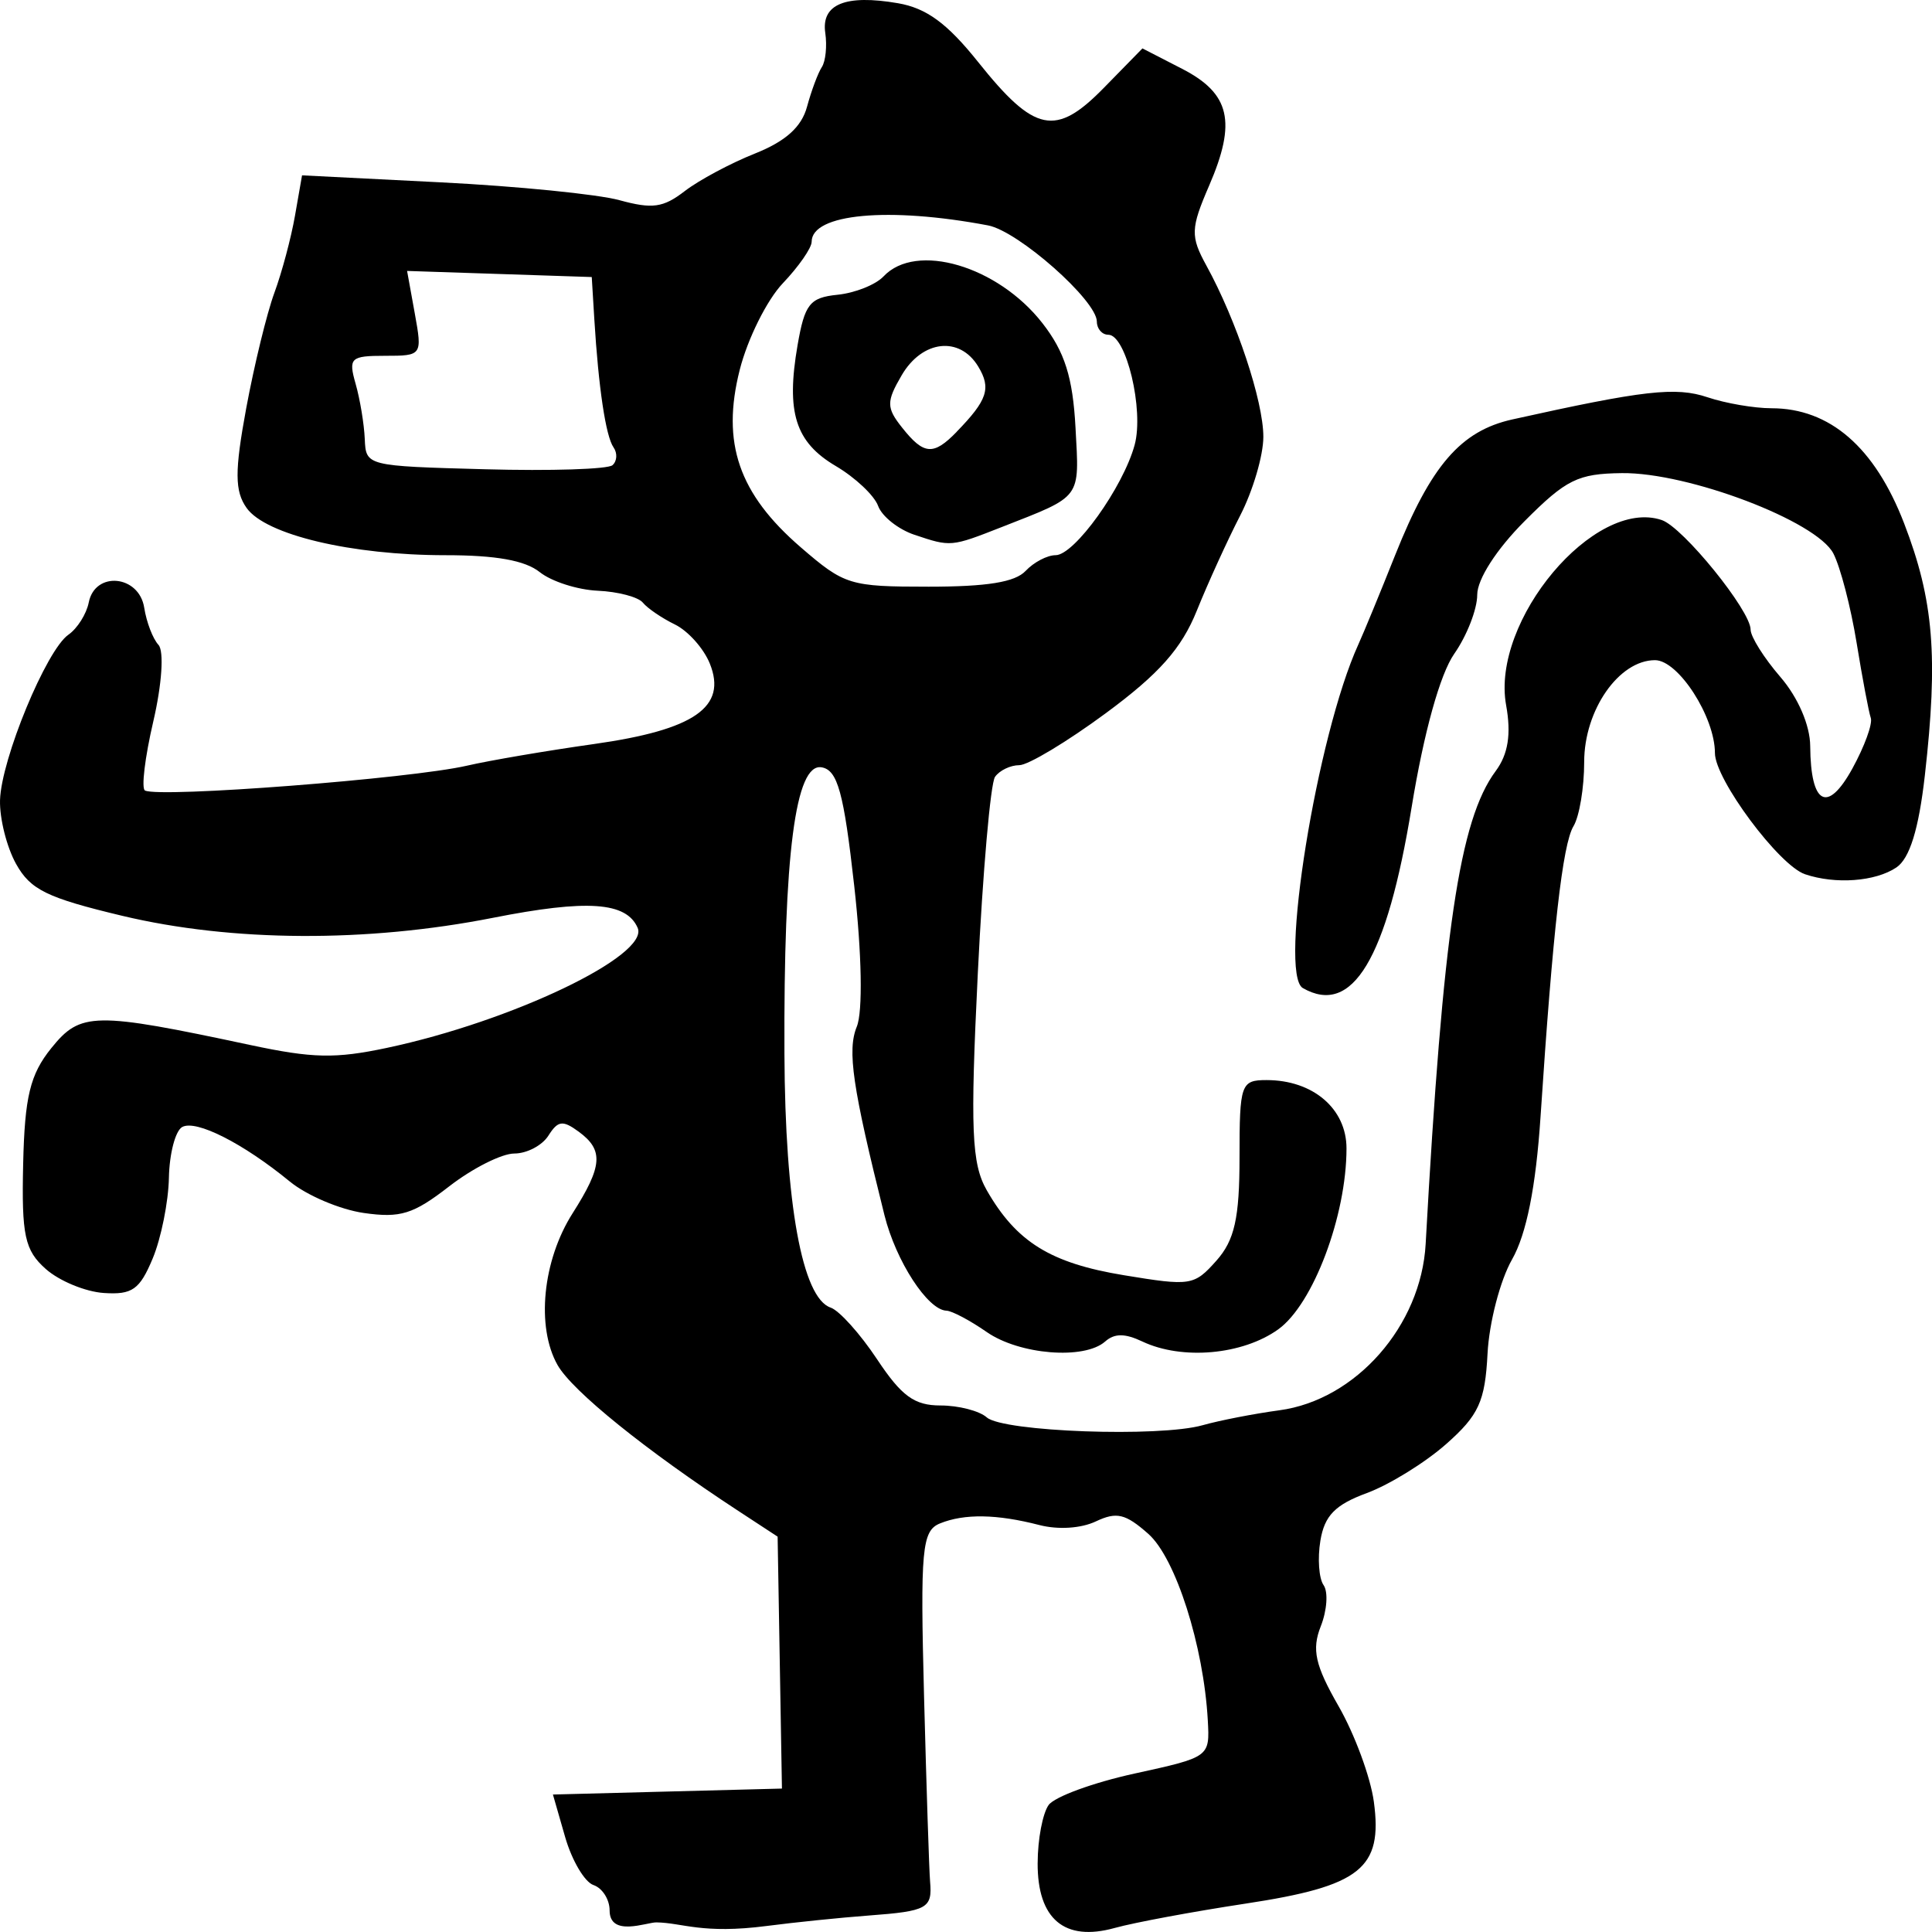 <?xml version="1.0" encoding="UTF-8" standalone="no"?>
<svg
   xmlns:dc="http://purl.org/dc/elements/1.1/"
   xmlns:cc="http://creativecommons.org/ns#"
   xmlns:rdf="http://www.w3.org/1999/02/22-rdf-syntax-ns#"
   xmlns:svg="http://www.w3.org/2000/svg"
   xmlns="http://www.w3.org/2000/svg"
   xmlns:sodipodi="http://sodipodi.sourceforge.net/DTD/sodipodi-0.dtd"
   xmlns:inkscape="http://www.inkscape.org/namespaces/inkscape"
   width="132.292mm"
   height="132.292mm"
   viewBox="0 0 132.292 132.292"
   version="1.1"
   id="svg2017"
   inkscape:version="1.0 (b51213c273, 2020-08-10)">
  <defs
     id="defs2011" />
  <sodipodi:namedview
     id="base"
     pagecolor="#ffffff"
     bordercolor="#666666"
     borderopacity="1.0"
     inkscape:pageopacity="0.0"
     inkscape:pageshadow="2"
     inkscape:zoom="0.35"
     inkscape:cx="289.65456"
     inkscape:cy="306.25262"
     inkscape:document-units="mm"
     inkscape:current-layer="layer1"
     inkscape:document-rotation="0"
     showgrid="false"
     inkscape:snap-global="false"
     fit-margin-top="0"
     fit-margin-left="0"
     fit-margin-right="0"
     fit-margin-bottom="0"
     showborder="false"
     inkscape:window-width="1318"
     inkscape:window-height="704"
     inkscape:window-x="48"
     inkscape:window-y="27"
     inkscape:window-maximized="1" />
  <g
     inkscape:label="Layer 1"
     inkscape:groupmode="layer"
     id="layer1"
     transform="translate(-29.196,-67.137)">
    <path
       style="fill:#000000;stroke-width:0.765"
       d="m 100.249,194.707 c 0,-1.619 0.344,-3.406 0.75,-3.972 0.406,-0.566 3.055,-1.536 5.888,-2.156 5.148,-1.127 5.15,-1.129 5.012,-3.643 -0.283,-5.106 -2.2,-11.115 -4.076,-12.772 -1.563,-1.38 -2.165,-1.523 -3.587,-0.851 -1.02,0.482 -2.581,0.582 -3.871,0.25 -2.912,-0.753 -5.135,-0.789 -6.804,-0.111 -1.24,0.503 -1.355,1.763 -1.091,11.876 0.163,6.222 0.349,11.915 0.413,12.652 0.16,1.831 -0.185,2.021 -4.201,2.321 -1.926,0.144 -5.062,0.465 -6.968,0.713 -4.453,0.579 -5.776,-0.218 -7.575,-0.243 -0.654,-0.009 -3.2,1.03 -3.2,-0.821 0,-0.748 -0.497,-1.529 -1.104,-1.735 -0.607,-0.206 -1.48,-1.685 -1.941,-3.287 l -0.837,-2.912 7.841,-0.204 7.841,-0.204 -0.148,-8.625 -0.148,-8.625 -2.702,-1.769 c -6.331,-4.145 -11.362,-8.206 -12.367,-9.982 -1.477,-2.611 -1.026,-7.158 1.033,-10.395 2.054,-3.23 2.136,-4.323 0.415,-5.584 -1.096,-0.803 -1.421,-0.761 -2.075,0.272 -0.427,0.673 -1.477,1.224 -2.334,1.224 -0.858,0 -2.863,1.011 -4.457,2.247 -2.466,1.912 -3.338,2.184 -5.852,1.824 -1.625,-0.234 -3.904,-1.202 -5.065,-2.154 -3.194,-2.619 -6.416,-4.252 -7.366,-3.733 -0.467,0.255 -0.878,1.819 -0.911,3.476 -0.034,1.657 -0.534,4.144 -1.111,5.528 -0.889,2.132 -1.399,2.492 -3.345,2.362 -1.263,-0.084 -3.052,-0.824 -3.976,-1.644 -1.442,-1.279 -1.661,-2.299 -1.548,-7.193 0.105,-4.607 0.476,-6.13 1.926,-7.929 2.004,-2.485 2.914,-2.499 13.636,-0.212 4.267,0.91 5.813,0.943 9.336,0.196 8.562,-1.814 18,-6.33 17.179,-8.22 -0.771,-1.776 -3.453,-1.962 -9.907,-0.688 -8.636,1.704 -17.881,1.654 -25.383,-0.136 -5.158,-1.232 -6.285,-1.782 -7.271,-3.551 -0.642,-1.152 -1.137,-3.12 -1.1,-4.373 0.083,-2.806 3.171,-10.276 4.682,-11.325 0.61,-0.424 1.237,-1.417 1.393,-2.208 0.427,-2.169 3.446,-1.883 3.798,0.359 0.154,0.988 0.594,2.134 0.976,2.545 0.39,0.42 0.234,2.718 -0.354,5.24 -0.576,2.471 -0.832,4.601 -0.569,4.733 1.019,0.513 18.189,-0.811 22.047,-1.701 1.567,-0.361 5.472,-1.027 8.678,-1.479 6.901,-0.973 9.153,-2.534 7.951,-5.513 -0.417,-1.034 -1.491,-2.237 -2.386,-2.674 -0.895,-0.436 -1.884,-1.11 -2.198,-1.497 -0.314,-0.387 -1.703,-0.754 -3.088,-0.816 -1.385,-0.062 -3.171,-0.634 -3.97,-1.272 -1.006,-0.804 -2.993,-1.161 -6.463,-1.161 -6.429,0 -12.3,-1.393 -13.609,-3.23 -0.822,-1.154 -0.828,-2.518 -0.031,-6.832 0.55,-2.965 1.418,-6.523 1.929,-7.906 0.511,-1.384 1.146,-3.759 1.411,-5.279 l 0.483,-2.763 9.511,0.48 c 5.231,0.264 10.73,0.813 12.219,1.22 2.264,0.619 2.996,0.517 4.476,-0.622 0.973,-0.749 3.133,-1.905 4.8,-2.569 2.105,-0.838 3.196,-1.817 3.571,-3.204 0.298,-1.098 0.754,-2.321 1.014,-2.716 0.261,-0.396 0.366,-1.448 0.237,-2.339 -0.289,-1.971 1.381,-2.655 4.973,-2.037 1.955,0.336 3.377,1.379 5.488,4.021 3.874,4.852 5.312,5.148 8.611,1.777 l 2.645,-2.703 2.714,1.396 c 3.292,1.693 3.742,3.633 1.854,7.998 -1.27,2.936 -1.288,3.472 -0.188,5.477 2.062,3.755 3.903,9.292 3.899,11.727 0,1.274 -0.716,3.7 -1.587,5.391 -0.871,1.691 -2.208,4.623 -2.971,6.517 -1.045,2.591 -2.583,4.324 -6.22,7.008 -2.657,1.961 -5.327,3.566 -5.933,3.566 -0.606,0 -1.354,0.36 -1.662,0.8 -0.308,0.44 -0.839,6.505 -1.18,13.477 -0.522,10.679 -0.425,13.016 0.616,14.833 2.028,3.54 4.364,4.987 9.385,5.814 4.583,0.755 4.809,0.72 6.337,-0.995 1.244,-1.396 1.584,-2.915 1.584,-7.072 0,-5.03 0.092,-5.294 1.854,-5.294 3.178,0 5.471,1.961 5.471,4.677 0,4.615 -2.285,10.674 -4.672,12.39 -2.437,1.751 -6.579,2.123 -9.304,0.835 -1.201,-0.568 -1.908,-0.568 -2.551,0 -1.429,1.263 -5.868,0.906 -8.11,-0.652 -1.138,-0.791 -2.378,-1.448 -2.755,-1.46 -1.285,-0.044 -3.459,-3.39 -4.246,-6.539 -2.194,-8.783 -2.56,-11.281 -1.894,-12.911 0.417,-1.019 0.345,-4.983 -0.175,-9.63 -0.716,-6.406 -1.139,-7.941 -2.237,-8.127 -1.79,-0.302 -2.602,5.957 -2.543,19.619 0.043,10.261 1.22,16.718 3.164,17.377 0.59,0.201 2.019,1.79 3.176,3.533 1.68,2.531 2.555,3.169 4.347,3.169 1.235,0 2.661,0.368 3.169,0.817 1.116,0.986 11.82,1.373 14.783,0.534 1.164,-0.329 3.529,-0.789 5.256,-1.022 5.235,-0.706 9.702,-5.788 10.012,-11.389 1.183,-21.401 2.313,-29.036 4.794,-32.379 0.856,-1.153 1.074,-2.531 0.716,-4.511 -1.048,-5.789 6.055,-14.238 10.658,-12.678 1.456,0.493 6.083,6.2 6.083,7.502 0,0.484 0.915,1.941 2.034,3.237 1.213,1.405 2.04,3.318 2.047,4.74 0.031,4.023 1.179,4.639 2.887,1.536 0.831,-1.51 1.399,-3.07 1.261,-3.465 -0.138,-0.395 -0.575,-2.714 -0.972,-5.153 -0.397,-2.439 -1.113,-5.188 -1.591,-6.11 -1.152,-2.22 -9.933,-5.556 -14.482,-5.501 -3.015,0.038 -3.812,0.43 -6.664,3.292 -1.926,1.931 -3.24,3.977 -3.24,5.041 0,0.985 -0.707,2.8 -1.57,4.034 -0.973,1.39 -2.084,5.389 -2.921,10.507 -1.7,10.405 -4.059,14.328 -7.449,12.387 -1.677,-0.959 0.965,-17.313 3.801,-23.531 0.361,-0.791 1.494,-3.54 2.517,-6.109 2.449,-6.146 4.491,-8.511 8.026,-9.297 9.001,-2 11.191,-2.249 13.369,-1.517 1.231,0.413 3.198,0.751 4.372,0.751 4,0 7.076,2.668 9.085,7.878 2.027,5.259 2.345,9.122 1.419,17.279 -0.417,3.674 -1.038,5.677 -1.95,6.289 -1.439,0.966 -4.171,1.167 -6.253,0.462 -1.784,-0.605 -6.169,-6.501 -6.169,-8.296 0,-2.477 -2.505,-6.362 -4.103,-6.362 -2.473,0 -4.85,3.417 -4.85,6.972 0,1.752 -0.329,3.73 -0.732,4.395 -0.746,1.235 -1.41,7.082 -2.257,19.898 -0.318,4.806 -0.965,8.045 -1.953,9.775 -0.812,1.423 -1.567,4.325 -1.676,6.449 -0.169,3.271 -0.601,4.216 -2.829,6.184 -1.446,1.277 -3.894,2.789 -5.438,3.359 -2.165,0.799 -2.894,1.545 -3.177,3.251 -0.203,1.218 -0.105,2.592 0.218,3.054 0.323,0.462 0.237,1.73 -0.194,2.819 -0.627,1.589 -0.386,2.669 1.22,5.467 1.101,1.918 2.188,4.863 2.416,6.546 0.619,4.571 -0.902,5.779 -8.792,6.976 -3.581,0.544 -7.61,1.293 -8.952,1.666 -3.441,0.955 -5.294,-0.606 -5.278,-4.446 z m -0.826,-88.476 c 0.557,-0.593 1.481,-1.078 2.054,-1.078 1.29,0 4.62,-4.644 5.412,-7.547 0.652,-2.393 -0.577,-7.547 -1.8,-7.547 -0.43,0 -0.784,-0.404 -0.787,-0.898 0,-1.448 -5.377,-6.197 -7.452,-6.59 -6.812,-1.289 -12.077,-0.801 -12.077,1.121 0,0.423 -0.888,1.702 -1.974,2.842 -1.086,1.14 -2.414,3.807 -2.951,5.928 -1.268,5.003 -0.071,8.483 4.181,12.153 2.999,2.589 3.345,2.695 8.751,2.695 4.01,0 5.92,-0.31 6.642,-1.078 z M 91.814,103.757 c -1.11,-0.373 -2.23,-1.262 -2.49,-1.977 -0.258,-0.714 -1.563,-1.943 -2.896,-2.73 -2.771,-1.635 -3.415,-3.667 -2.62,-8.273 0.488,-2.823 0.835,-3.263 2.737,-3.457 1.198,-0.122 2.616,-0.688 3.152,-1.258 2.223,-2.366 7.817,-0.72 10.876,3.201 1.529,1.959 2.082,3.708 2.268,7.166 0.265,4.916 0.477,4.628 -5.045,6.795 -3.486,1.368 -3.491,1.368 -5.981,0.532 z m 2.883,-7.049 c 2.118,-2.178 2.385,-2.984 1.48,-4.477 -1.272,-2.099 -3.829,-1.808 -5.236,0.597 -1.06,1.811 -1.058,2.229 0.03,3.594 1.485,1.873 2.14,1.923 3.731,0.287 z M 71.139,98.986 c 0.313,-0.276 0.343,-0.823 0.068,-1.216 -0.532,-0.76 -1.029,-4.082 -1.316,-8.788 l -0.175,-2.875 -6.323,-0.209 -6.322,-0.209 0.526,2.905 c 0.521,2.878 0.502,2.906 -2.035,2.906 -2.369,0 -2.52,0.144 -2.015,1.92 0.301,1.056 0.582,2.754 0.626,3.774 0.08,1.848 0.102,1.854 8.239,2.075 4.487,0.122 8.414,0 8.727,-0.28 z"
       id="path717"
       sodipodi:nodetypes="csscsscssssssscscccccssssssscsssssscsscsscsssscsssssssscssscssccssscccssscssccsssssssssssssssscsscsccssssssssssscscsccssssssssssssssssssssssssscssssccsssscsssssssscssssscsscsscccssscccsscssss" />
  </g>
</svg>

